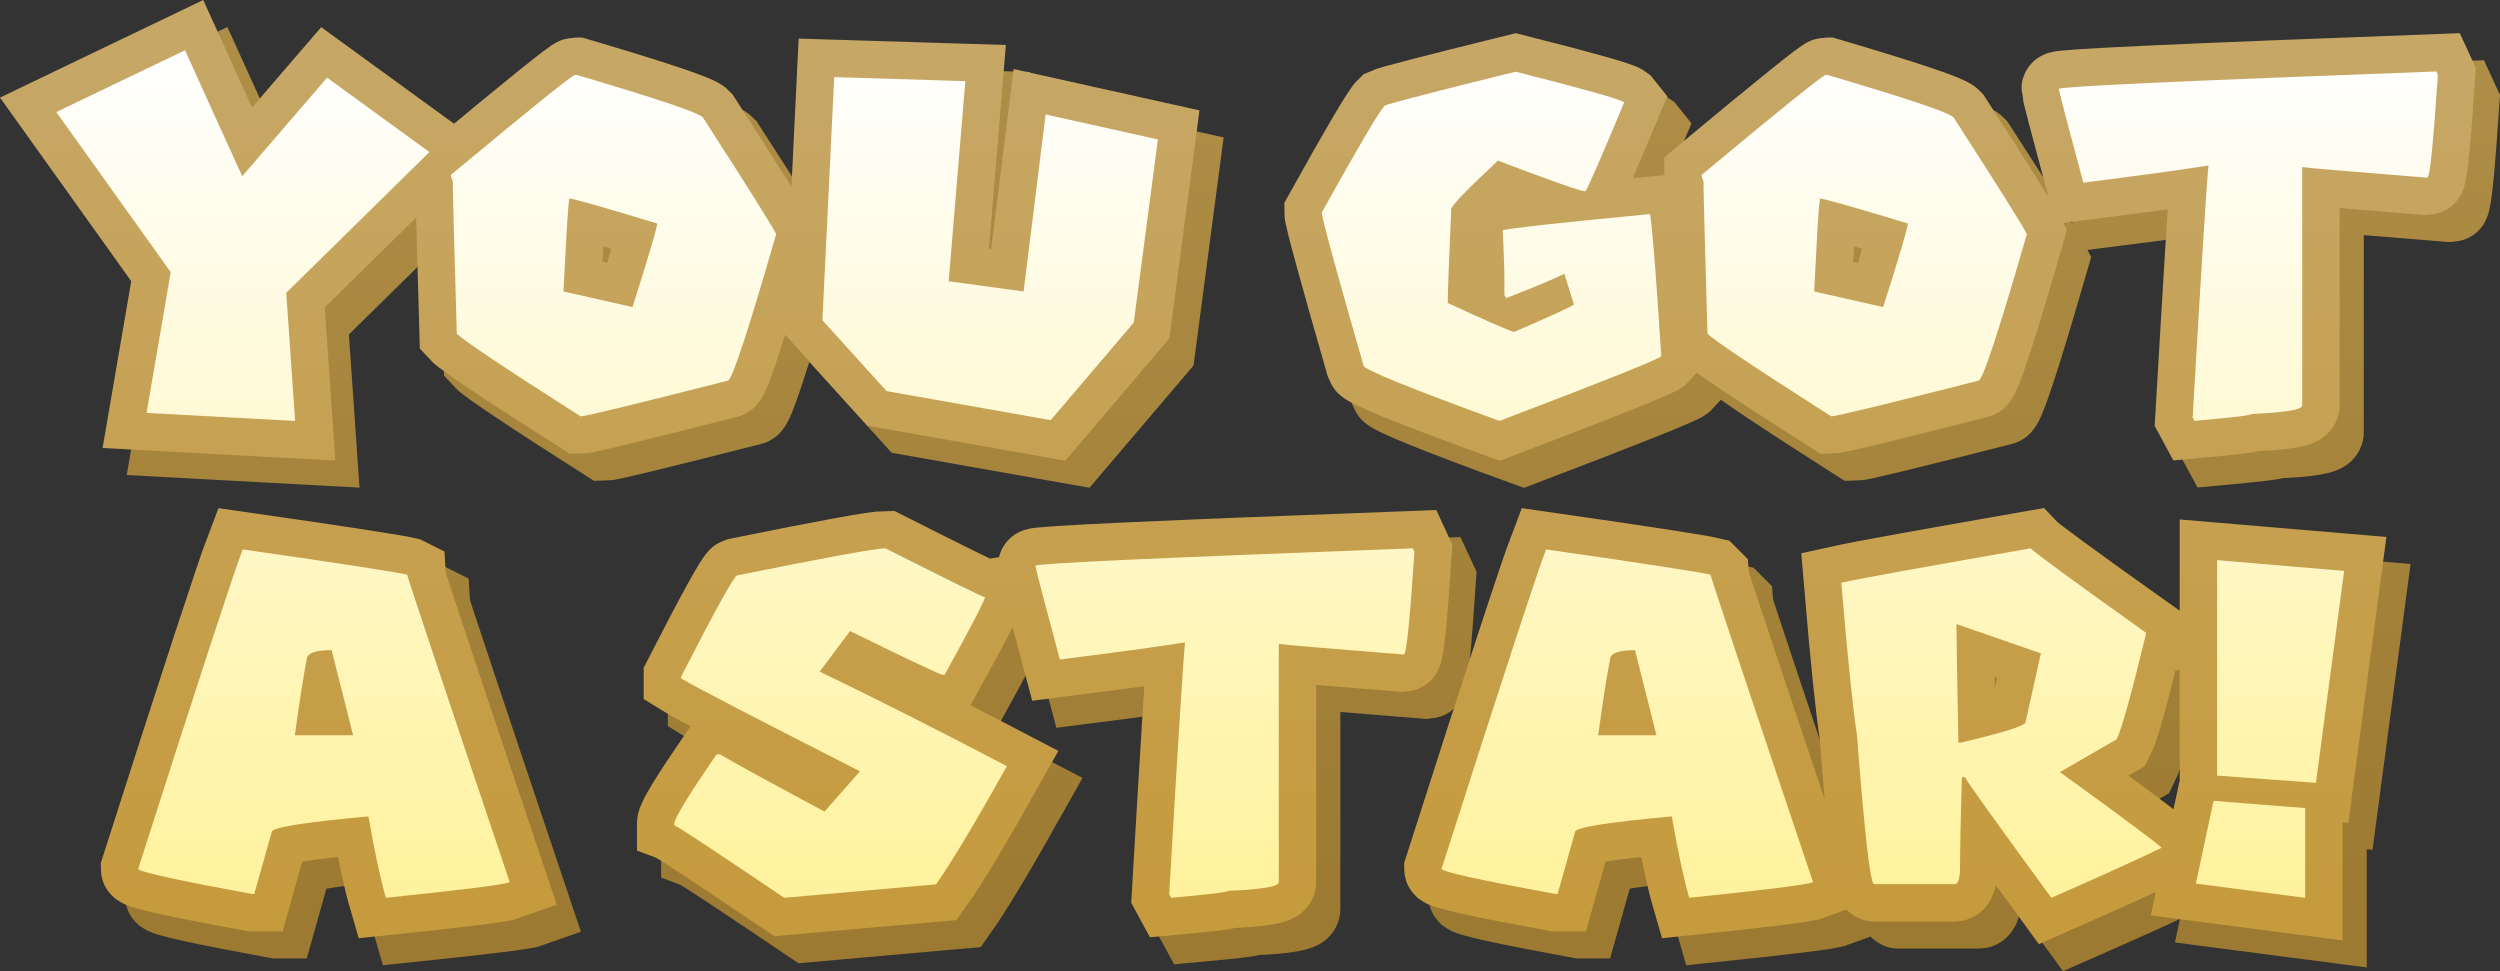 <svg version="1.1" xmlns="http://www.w3.org/2000/svg" xmlns:xlink="http://www.w3.org/1999/xlink" width="217.239" height="84.388" viewBox="0,0,217.239,84.388"><rect x="0" y="0" width="217.239" height="84.388" fill="#333333" stroke="none"/><defs><linearGradient x1="137.576" y1="144.351" x2="137.576" y2="217.999" gradientUnits="userSpaceOnUse" id="color-1"><stop offset="0" stop-color="#fff29d"/><stop offset="1" stop-color="#ffd77f"/></linearGradient><linearGradient x1="137.576" y1="144.351" x2="137.576" y2="217.999" gradientUnits="userSpaceOnUse" id="color-2"><stop offset="0" stop-color="#ae8d46"/><stop offset="1" stop-color="#9c7a31"/></linearGradient><linearGradient x1="137.576" y1="144.351" x2="137.576" y2="217.999" gradientUnits="userSpaceOnUse" id="color-3"><stop offset="0" stop-color="#fff29d"/><stop offset="1" stop-color="#ffd77f"/></linearGradient><linearGradient x1="135.476" y1="142.001" x2="135.476" y2="215.649" gradientUnits="userSpaceOnUse" id="color-4"><stop offset="0" stop-color="#ffffff"/><stop offset="1" stop-color="#fff29d"/></linearGradient><linearGradient x1="135.476" y1="142.001" x2="135.476" y2="215.649" gradientUnits="userSpaceOnUse" id="color-5"><stop offset="0" stop-color="#c6a766"/><stop offset="1" stop-color="#c69b3e"/></linearGradient><linearGradient x1="135.476" y1="142.001" x2="135.476" y2="215.649" gradientUnits="userSpaceOnUse" id="color-6"><stop offset="0" stop-color="#ffffff"/><stop offset="1" stop-color="#fff29d"/></linearGradient></defs><g transform="translate(-130.583,-137.634)"><g data-paper-data="{&quot;isPaintingLayer&quot;:true}" fill="none" fill-rule="nonzero" stroke="none" stroke-width="6.5" stroke-linecap="butt" stroke-linejoin="miter" stroke-miterlimit="10" stroke-dasharray="" stroke-dashoffset="0" font-family="none" font-weight="none" font-size="none" text-anchor="none" style="mix-blend-mode: normal"><path d="M153.728,155.298l7.375,-8.566l8.894,6.465l-12.441,12.231l0.77,11.135l-12.908,-0.7l2.101,-12.231l-9.943,-13.912l11.18,-5.369zM344.524,146.498c-0.397,5.952 -0.7,8.917 -0.911,8.917h-0.14c-6.419,-0.514 -10.014,-0.817 -10.737,-0.911v20.704c0,0.374 -1.471,0.63 -4.388,0.747c0,0.117 -1.658,0.303 -4.972,0.607l-0.164,-0.304c0.723,-12.348 1.167,-19.654 1.377,-21.894c-2.451,0.397 -6.091,0.887 -10.877,1.494c-1.425,-5.299 -2.125,-8.007 -2.125,-8.147c0,-0.21 10.924,-0.7 32.796,-1.517zM273.822,148.879c-2.101,5.018 -3.222,7.609 -3.385,7.726c-0.397,0 -2.918,-0.888 -7.587,-2.662c-2.708,2.521 -4.061,3.921 -4.061,4.225c-0.21,4.669 -0.304,7.376 -0.304,8.147c3.245,1.494 5.158,2.334 5.765,2.52c3.012,-1.307 4.761,-2.101 5.205,-2.381l-0.84,-2.684c-0.559,0.303 -2.241,1.027 -5.065,2.124l-0.14,-0.28v-1.144c0,-0.981 -0.047,-2.475 -0.14,-4.482c0.723,-0.188 4.994,-0.654 12.791,-1.401c0.186,0.957 0.513,5.089 0.98,12.348c-0.257,0.28 -4.925,2.148 -14.052,5.625c-7.773,-2.824 -11.694,-4.435 -11.811,-4.785c-2.427,-8.427 -3.64,-12.884 -3.64,-13.328c3.197,-5.742 5.018,-8.847 5.484,-9.291c0.397,-0.186 4.179,-1.167 11.368,-2.941c5.906,1.494 9.056,2.381 9.431,2.662zM182.811,146.498c6.864,2.03 10.528,3.244 10.948,3.688c3.781,5.858 5.905,9.243 6.372,10.13c-2.451,8.497 -3.852,12.745 -4.202,12.745c-8.146,2.077 -12.418,3.105 -12.791,3.105c-6.746,-4.295 -10.317,-6.7 -10.761,-7.19c-0.233,-8.006 -0.35,-12.417 -0.35,-13.258c-0.117,-0.233 -0.164,-0.419 -0.164,-0.537c6.957,-5.788 10.55,-8.682 10.785,-8.682zM291.492,146.498c6.862,2.03 10.528,3.244 10.947,3.688c3.781,5.858 5.906,9.243 6.372,10.13c-2.451,8.497 -3.852,12.745 -4.201,12.745c-8.147,2.077 -12.418,3.105 -12.792,3.105c-6.745,-4.295 -10.316,-6.7 -10.761,-7.19c-0.233,-8.006 -0.349,-12.417 -0.349,-13.258c-0.117,-0.233 -0.164,-0.419 -0.164,-0.537c6.955,-5.788 10.55,-8.682 10.784,-8.682zM216.565,147.035l-1.447,17.39l6.512,0.887l1.913,-15.382l9.758,2.17l-2.101,15.919l-7.213,8.473l-14.262,-2.521l-5.579,-6.162l1.027,-21.125zM182.135,157.399c-0.117,0.723 -0.257,3.361 -0.49,7.913l5.998,1.354c1.447,-4.528 2.148,-6.957 2.148,-7.26c-4.761,-1.447 -7.306,-2.17 -7.656,-2.17zM290.815,157.399c-0.117,0.723 -0.257,3.361 -0.491,7.913l5.999,1.354c1.447,-4.528 2.148,-6.957 2.148,-7.26c-4.763,-1.447 -7.306,-2.17 -7.656,-2.17zM218.268,191.879c0,0.257 -1.167,2.498 -3.501,6.746h-0.164c-0.186,0 -2.871,-1.261 -8.053,-3.805l-2.638,3.524c4.458,2.148 9.897,4.878 16.269,8.216c-2.894,5.159 -4.949,8.566 -6.162,10.271l-13.188,1.168c-6.022,-4.062 -9.197,-6.162 -9.548,-6.303v-0.163c0,-0.443 1.214,-2.428 3.665,-5.999h0.303c0.956,0.583 3.99,2.241 9.079,4.972l3.081,-3.5c-9.36,-4.763 -14.542,-7.447 -15.545,-8.076v-0.14c2.964,-5.789 4.598,-8.73 4.854,-8.801c7.726,-1.563 12.044,-2.357 12.908,-2.357c5.601,2.824 8.473,4.247 8.636,4.247zM255.592,187.935c-0.397,5.952 -0.7,8.915 -0.911,8.915h-0.14c-6.419,-0.513 -10.014,-0.816 -10.737,-0.909v20.704c0,0.373 -1.471,0.63 -4.388,0.747c0,0.117 -1.658,0.304 -4.972,0.607l-0.164,-0.303c0.723,-12.348 1.166,-19.654 1.377,-21.894c-2.451,0.397 -6.091,0.887 -10.877,1.494c-1.425,-5.299 -2.125,-8.007 -2.125,-8.147c0,-0.21 10.924,-0.7 32.796,-1.517zM319.151,194.96v0.141c-1.284,5.322 -2.146,8.356 -2.543,9.126l-4.926,2.848c5.836,4.225 8.777,6.419 8.823,6.583c-2.077,1.004 -5.251,2.451 -9.57,4.342c-4.994,-6.84 -7.492,-10.317 -7.492,-10.481h-0.28c-0.117,3.992 -0.164,6.746 -0.164,8.24c-0.07,0.7 -0.21,1.05 -0.443,1.05h-7.026c-0.327,0 -0.817,-4.342 -1.494,-13.025c-0.304,-1.891 -0.771,-6.279 -1.354,-13.164c1.797,-0.397 7.283,-1.378 16.457,-2.988c0.35,0.373 3.688,2.824 10.013,7.328zM168.06,189.919c0,0.116 2.964,9.033 8.917,26.726c-0.631,0.233 -4.202,0.676 -10.761,1.354c-0.443,-1.518 -0.957,-3.874 -1.518,-7.073c-5.601,0.513 -8.403,0.957 -8.403,1.354l-1.518,5.391h-0.163c-6.606,-1.213 -9.921,-1.937 -9.921,-2.194c5.275,-16.502 8.31,-25.746 9.08,-27.753c8.636,1.237 13.398,1.984 14.285,2.194zM281.314,189.919c0,0.116 2.965,9.033 8.917,26.726c-0.63,0.233 -4.201,0.676 -10.761,1.354c-0.443,-1.518 -0.956,-3.874 -1.517,-7.073c-5.603,0.513 -8.403,0.957 -8.403,1.354l-1.518,5.391h-0.164c-6.605,-1.213 -9.919,-1.937 -9.919,-2.194c5.275,-16.502 8.31,-25.746 9.079,-27.753c8.637,1.237 13.398,1.984 14.285,2.194zM336.379,189.592l-2.451,18.417l-8.59,-0.63v-18.72zM302.696,194.354c0,0.956 0.047,4.341 0.164,10.176h0.14c3.804,-0.887 5.695,-1.494 5.695,-1.797l1.331,-5.976l-7.33,-2.544zM159.33,197.318c-0.233,1.144 -0.583,3.315 -1.027,6.559h5.065l-1.868,-7.399c-1.447,0 -2.17,0.28 -2.17,0.84zM272.585,197.318c-0.234,1.144 -0.584,3.315 -1.028,6.559h5.066l-1.868,-7.399c-1.447,0 -2.17,0.28 -2.17,0.84zM332.994,210.202v7.797l-9.501,-1.237l1.54,-7.19z" data-paper-data="{&quot;origPos&quot;:null}" id="flowRoot5007" fill="url(#color-1)" stroke="url(#color-2)"/><path d="M153.728,155.298l7.375,-8.566l8.894,6.465l-12.441,12.231l0.77,11.135l-12.908,-0.7l2.101,-12.231l-9.943,-13.912l11.18,-5.369zM344.524,146.498c-0.397,5.952 -0.7,8.917 -0.911,8.917h-0.14c-6.419,-0.514 -10.014,-0.817 -10.737,-0.911v20.704c0,0.374 -1.471,0.63 -4.388,0.747c0,0.117 -1.658,0.303 -4.972,0.607l-0.164,-0.304c0.723,-12.348 1.167,-19.654 1.377,-21.894c-2.451,0.397 -6.091,0.887 -10.877,1.494c-1.425,-5.299 -2.125,-8.007 -2.125,-8.147c0,-0.21 10.924,-0.7 32.796,-1.517zM273.822,148.879c-2.101,5.018 -3.222,7.609 -3.385,7.726c-0.397,0 -2.918,-0.888 -7.587,-2.662c-2.708,2.521 -4.061,3.921 -4.061,4.225c-0.21,4.669 -0.304,7.376 -0.304,8.147c3.245,1.494 5.158,2.334 5.765,2.52c3.012,-1.307 4.761,-2.101 5.205,-2.381l-0.84,-2.684c-0.559,0.303 -2.241,1.027 -5.065,2.124l-0.14,-0.28v-1.144c0,-0.981 -0.047,-2.475 -0.14,-4.482c0.723,-0.188 4.994,-0.654 12.791,-1.401c0.186,0.957 0.513,5.089 0.98,12.348c-0.257,0.28 -4.925,2.148 -14.052,5.625c-7.773,-2.824 -11.694,-4.435 -11.811,-4.785c-2.427,-8.427 -3.64,-12.884 -3.64,-13.328c3.197,-5.742 5.018,-8.847 5.484,-9.291c0.397,-0.186 4.179,-1.167 11.368,-2.941c5.906,1.494 9.056,2.381 9.431,2.662zM182.811,146.498c6.864,2.03 10.528,3.244 10.948,3.688c3.781,5.858 5.905,9.243 6.372,10.13c-2.451,8.497 -3.852,12.745 -4.202,12.745c-8.146,2.077 -12.418,3.105 -12.791,3.105c-6.746,-4.295 -10.317,-6.7 -10.761,-7.19c-0.233,-8.006 -0.35,-12.417 -0.35,-13.258c-0.117,-0.233 -0.164,-0.419 -0.164,-0.537c6.957,-5.788 10.55,-8.682 10.785,-8.682zM291.492,146.498c6.862,2.03 10.528,3.244 10.947,3.688c3.781,5.858 5.906,9.243 6.372,10.13c-2.451,8.497 -3.852,12.745 -4.201,12.745c-8.147,2.077 -12.418,3.105 -12.792,3.105c-6.745,-4.295 -10.316,-6.7 -10.761,-7.19c-0.233,-8.006 -0.349,-12.417 -0.349,-13.258c-0.117,-0.233 -0.164,-0.419 -0.164,-0.537c6.955,-5.788 10.55,-8.682 10.784,-8.682zM216.565,147.035l-1.447,17.39l6.512,0.887l1.913,-15.382l9.758,2.17l-2.101,15.919l-7.213,8.473l-14.262,-2.521l-5.579,-6.162l1.027,-21.125zM182.135,157.399c-0.117,0.723 -0.257,3.361 -0.49,7.913l5.998,1.354c1.447,-4.528 2.148,-6.957 2.148,-7.26c-4.761,-1.447 -7.306,-2.17 -7.656,-2.17zM290.815,157.399c-0.117,0.723 -0.257,3.361 -0.491,7.913l5.999,1.354c1.447,-4.528 2.148,-6.957 2.148,-7.26c-4.763,-1.447 -7.306,-2.17 -7.656,-2.17zM218.268,191.879c0,0.257 -1.167,2.498 -3.501,6.746h-0.164c-0.186,0 -2.871,-1.261 -8.053,-3.805l-2.638,3.524c4.458,2.148 9.897,4.878 16.269,8.216c-2.894,5.159 -4.949,8.566 -6.162,10.271l-13.188,1.168c-6.022,-4.062 -9.197,-6.162 -9.548,-6.303v-0.163c0,-0.443 1.214,-2.428 3.665,-5.999h0.303c0.956,0.583 3.99,2.241 9.079,4.972l3.081,-3.5c-9.36,-4.763 -14.542,-7.447 -15.545,-8.076v-0.14c2.964,-5.789 4.598,-8.73 4.854,-8.801c7.726,-1.563 12.044,-2.357 12.908,-2.357c5.601,2.824 8.473,4.247 8.636,4.247zM255.592,187.935c-0.397,5.952 -0.7,8.915 -0.911,8.915h-0.14c-6.419,-0.513 -10.014,-0.816 -10.737,-0.909v20.704c0,0.373 -1.471,0.63 -4.388,0.747c0,0.117 -1.658,0.304 -4.972,0.607l-0.164,-0.303c0.723,-12.348 1.166,-19.654 1.377,-21.894c-2.451,0.397 -6.091,0.887 -10.877,1.494c-1.425,-5.299 -2.125,-8.007 -2.125,-8.147c0,-0.21 10.924,-0.7 32.796,-1.517zM319.151,194.96v0.141c-1.284,5.322 -2.146,8.356 -2.543,9.126l-4.926,2.848c5.836,4.225 8.777,6.419 8.823,6.583c-2.077,1.004 -5.251,2.451 -9.57,4.342c-4.994,-6.84 -7.492,-10.317 -7.492,-10.481h-0.28c-0.117,3.992 -0.164,6.746 -0.164,8.24c-0.07,0.7 -0.21,1.05 -0.443,1.05h-7.026c-0.327,0 -0.817,-4.342 -1.494,-13.025c-0.304,-1.891 -0.771,-6.279 -1.354,-13.164c1.797,-0.397 7.283,-1.378 16.457,-2.988c0.35,0.373 3.688,2.824 10.013,7.328zM168.06,189.919c0,0.116 2.964,9.033 8.917,26.726c-0.631,0.233 -4.202,0.676 -10.761,1.354c-0.443,-1.518 -0.957,-3.874 -1.518,-7.073c-5.601,0.513 -8.403,0.957 -8.403,1.354l-1.518,5.391h-0.163c-6.606,-1.213 -9.921,-1.937 -9.921,-2.194c5.275,-16.502 8.31,-25.746 9.08,-27.753c8.636,1.237 13.398,1.984 14.285,2.194zM281.314,189.919c0,0.116 2.965,9.033 8.917,26.726c-0.63,0.233 -4.201,0.676 -10.761,1.354c-0.443,-1.518 -0.956,-3.874 -1.517,-7.073c-5.603,0.513 -8.403,0.957 -8.403,1.354l-1.518,5.391h-0.164c-6.605,-1.213 -9.919,-1.937 -9.919,-2.194c5.275,-16.502 8.31,-25.746 9.079,-27.753c8.637,1.237 13.398,1.984 14.285,2.194zM336.379,189.592l-2.451,18.417l-8.59,-0.63v-18.72zM302.696,194.354c0,0.956 0.047,4.341 0.164,10.176h0.14c3.804,-0.887 5.695,-1.494 5.695,-1.797l1.331,-5.976l-7.33,-2.544zM159.33,197.318c-0.233,1.144 -0.583,3.315 -1.027,6.559h5.065l-1.868,-7.399c-1.447,0 -2.17,0.28 -2.17,0.84zM272.585,197.318c-0.234,1.144 -0.584,3.315 -1.028,6.559h5.066l-1.868,-7.399c-1.447,0 -2.17,0.28 -2.17,0.84zM332.994,210.202v7.797l-9.501,-1.237l1.54,-7.19z" data-paper-data="{&quot;origPos&quot;:null}" id="flowRoot5007" fill="url(#color-3)" stroke="none"/><path d="M151.629,152.948l7.375,-8.566l8.894,6.465l-12.441,12.231l0.77,11.135l-12.908,-0.7l2.101,-12.231l-9.943,-13.912l11.18,-5.369zM342.425,144.148c-0.397,5.952 -0.7,8.917 -0.911,8.917h-0.14c-6.419,-0.514 -10.014,-0.817 -10.737,-0.911v20.704c0,0.374 -1.471,0.63 -4.388,0.747c0,0.117 -1.658,0.303 -4.972,0.607l-0.164,-0.304c0.723,-12.348 1.167,-19.654 1.377,-21.894c-2.451,0.397 -6.091,0.887 -10.877,1.494c-1.425,-5.299 -2.125,-8.007 -2.125,-8.147c0,-0.21 10.924,-0.7 32.796,-1.517zM271.722,146.529c-2.101,5.018 -3.222,7.609 -3.385,7.726c-0.397,0 -2.918,-0.888 -7.587,-2.662c-2.708,2.521 -4.061,3.921 -4.061,4.225c-0.21,4.669 -0.304,7.376 -0.304,8.147c3.245,1.494 5.158,2.334 5.765,2.52c3.012,-1.307 4.761,-2.101 5.205,-2.381l-0.84,-2.684c-0.559,0.303 -2.241,1.027 -5.065,2.124l-0.14,-0.28v-1.144c0,-0.981 -0.047,-2.475 -0.14,-4.482c0.723,-0.188 4.994,-0.654 12.791,-1.401c0.186,0.957 0.513,5.089 0.98,12.348c-0.257,0.28 -4.925,2.148 -14.052,5.625c-7.773,-2.824 -11.694,-4.435 -11.811,-4.785c-2.427,-8.427 -3.64,-12.884 -3.64,-13.328c3.197,-5.742 5.018,-8.847 5.484,-9.291c0.397,-0.186 4.179,-1.167 11.368,-2.941c5.906,1.494 9.056,2.381 9.431,2.662zM180.711,144.148c6.864,2.03 10.528,3.244 10.948,3.688c3.781,5.858 5.905,9.243 6.372,10.13c-2.451,8.497 -3.852,12.745 -4.202,12.745c-8.146,2.077 -12.418,3.105 -12.791,3.105c-6.746,-4.295 -10.317,-6.7 -10.761,-7.19c-0.233,-8.006 -0.35,-12.417 -0.35,-13.258c-0.117,-0.233 -0.164,-0.419 -0.164,-0.537c6.957,-5.788 10.55,-8.682 10.785,-8.682zM289.392,144.148c6.862,2.03 10.528,3.244 10.947,3.688c3.781,5.858 5.906,9.243 6.372,10.13c-2.451,8.497 -3.852,12.745 -4.201,12.745c-8.147,2.077 -12.418,3.105 -12.792,3.105c-6.745,-4.295 -10.316,-6.7 -10.761,-7.19c-0.233,-8.006 -0.349,-12.417 -0.349,-13.258c-0.117,-0.233 -0.164,-0.419 -0.164,-0.537c6.955,-5.788 10.55,-8.682 10.784,-8.682zM214.465,144.685l-1.447,17.39l6.512,0.887l1.913,-15.382l9.758,2.17l-2.101,15.919l-7.213,8.473l-14.262,-2.521l-5.579,-6.162l1.027,-21.125zM180.035,155.049c-0.117,0.723 -0.257,3.361 -0.49,7.913l5.998,1.354c1.447,-4.528 2.148,-6.957 2.148,-7.26c-4.761,-1.447 -7.306,-2.17 -7.656,-2.17zM288.715,155.049c-0.117,0.723 -0.257,3.361 -0.491,7.913l5.999,1.354c1.447,-4.528 2.148,-6.957 2.148,-7.26c-4.763,-1.447 -7.306,-2.17 -7.656,-2.17zM216.168,189.529c0,0.257 -1.167,2.498 -3.501,6.746h-0.164c-0.186,0 -2.871,-1.261 -8.053,-3.805l-2.638,3.524c4.458,2.148 9.897,4.878 16.269,8.216c-2.894,5.159 -4.949,8.566 -6.162,10.271l-13.188,1.168c-6.022,-4.062 -9.197,-6.162 -9.548,-6.303v-0.163c0,-0.443 1.214,-2.428 3.665,-5.999h0.303c0.956,0.583 3.99,2.241 9.079,4.972l3.081,-3.5c-9.36,-4.763 -14.542,-7.447 -15.545,-8.076v-0.14c2.964,-5.789 4.598,-8.73 4.854,-8.801c7.726,-1.563 12.044,-2.357 12.908,-2.357c5.601,2.824 8.473,4.247 8.636,4.247zM253.492,185.585c-0.397,5.952 -0.7,8.915 -0.911,8.915h-0.14c-6.419,-0.513 -10.014,-0.816 -10.737,-0.909v20.704c0,0.373 -1.471,0.63 -4.388,0.747c0,0.117 -1.658,0.304 -4.972,0.607l-0.164,-0.303c0.723,-12.348 1.166,-19.654 1.377,-21.894c-2.451,0.397 -6.091,0.887 -10.877,1.494c-1.425,-5.299 -2.125,-8.007 -2.125,-8.147c0,-0.21 10.924,-0.7 32.796,-1.517zM317.051,192.61v0.141c-1.284,5.322 -2.146,8.356 -2.543,9.126l-4.926,2.848c5.836,4.225 8.777,6.419 8.823,6.583c-2.077,1.004 -5.251,2.451 -9.57,4.342c-4.994,-6.84 -7.492,-10.317 -7.492,-10.481h-0.28c-0.117,3.992 -0.164,6.746 -0.164,8.24c-0.07,0.7 -0.21,1.05 -0.443,1.05h-7.026c-0.327,0 -0.817,-4.342 -1.494,-13.025c-0.304,-1.891 -0.771,-6.279 -1.354,-13.164c1.797,-0.397 7.283,-1.378 16.457,-2.988c0.35,0.373 3.688,2.824 10.013,7.328zM165.96,187.569c0,0.116 2.964,9.033 8.917,26.726c-0.631,0.233 -4.202,0.676 -10.761,1.354c-0.443,-1.518 -0.957,-3.874 -1.518,-7.073c-5.601,0.513 -8.403,0.957 -8.403,1.354l-1.518,5.391h-0.163c-6.606,-1.213 -9.921,-1.937 -9.921,-2.194c5.275,-16.502 8.31,-25.746 9.08,-27.753c8.636,1.237 13.398,1.984 14.285,2.194zM279.214,187.569c0,0.116 2.965,9.033 8.917,26.726c-0.63,0.233 -4.201,0.676 -10.761,1.354c-0.443,-1.518 -0.956,-3.874 -1.517,-7.073c-5.603,0.513 -8.403,0.957 -8.403,1.354l-1.518,5.391h-0.164c-6.605,-1.213 -9.919,-1.937 -9.919,-2.194c5.275,-16.502 8.31,-25.746 9.079,-27.753c8.637,1.237 13.398,1.984 14.285,2.194zM334.279,187.242l-2.451,18.417l-8.59,-0.63v-18.72zM300.596,192.004c0,0.956 0.047,4.341 0.164,10.176h0.14c3.804,-0.887 5.695,-1.494 5.695,-1.797l1.331,-5.976l-7.33,-2.544zM157.23,194.968c-0.233,1.144 -0.583,3.315 -1.027,6.559h5.065l-1.868,-7.399c-1.447,0 -2.17,0.28 -2.17,0.84zM270.485,194.968c-0.234,1.144 -0.584,3.315 -1.028,6.559h5.066l-1.868,-7.399c-1.447,0 -2.17,0.28 -2.17,0.84zM330.894,207.852v7.797l-9.501,-1.237l1.54,-7.19z" data-paper-data="{&quot;origPos&quot;:null}" id="flowRoot5007" fill="url(#color-4)" stroke="url(#color-5)"/><path d="M151.629,152.948l7.375,-8.566l8.894,6.465l-12.441,12.231l0.77,11.135l-12.908,-0.7l2.101,-12.231l-9.943,-13.912l11.18,-5.369zM342.425,144.148c-0.397,5.952 -0.7,8.917 -0.911,8.917h-0.14c-6.419,-0.514 -10.014,-0.817 -10.737,-0.911v20.704c0,0.374 -1.471,0.63 -4.388,0.747c0,0.117 -1.658,0.303 -4.972,0.607l-0.164,-0.304c0.723,-12.348 1.167,-19.654 1.377,-21.894c-2.451,0.397 -6.091,0.887 -10.877,1.494c-1.425,-5.299 -2.125,-8.007 -2.125,-8.147c0,-0.21 10.924,-0.7 32.796,-1.517zM271.722,146.529c-2.101,5.018 -3.222,7.609 -3.385,7.726c-0.397,0 -2.918,-0.888 -7.587,-2.662c-2.708,2.521 -4.061,3.921 -4.061,4.225c-0.21,4.669 -0.304,7.376 -0.304,8.147c3.245,1.494 5.158,2.334 5.765,2.52c3.012,-1.307 4.761,-2.101 5.205,-2.381l-0.84,-2.684c-0.559,0.303 -2.241,1.027 -5.065,2.124l-0.14,-0.28v-1.144c0,-0.981 -0.047,-2.475 -0.14,-4.482c0.723,-0.188 4.994,-0.654 12.791,-1.401c0.186,0.957 0.513,5.089 0.98,12.348c-0.257,0.28 -4.925,2.148 -14.052,5.625c-7.773,-2.824 -11.694,-4.435 -11.811,-4.785c-2.427,-8.427 -3.64,-12.884 -3.64,-13.328c3.197,-5.742 5.018,-8.847 5.484,-9.291c0.397,-0.186 4.179,-1.167 11.368,-2.941c5.906,1.494 9.056,2.381 9.431,2.662zM180.711,144.148c6.864,2.03 10.528,3.244 10.948,3.688c3.781,5.858 5.905,9.243 6.372,10.13c-2.451,8.497 -3.852,12.745 -4.202,12.745c-8.146,2.077 -12.418,3.105 -12.791,3.105c-6.746,-4.295 -10.317,-6.7 -10.761,-7.19c-0.233,-8.006 -0.35,-12.417 -0.35,-13.258c-0.117,-0.233 -0.164,-0.419 -0.164,-0.537c6.957,-5.788 10.55,-8.682 10.785,-8.682zM289.392,144.148c6.862,2.03 10.528,3.244 10.947,3.688c3.781,5.858 5.906,9.243 6.372,10.13c-2.451,8.497 -3.852,12.745 -4.201,12.745c-8.147,2.077 -12.418,3.105 -12.792,3.105c-6.745,-4.295 -10.316,-6.7 -10.761,-7.19c-0.233,-8.006 -0.349,-12.417 -0.349,-13.258c-0.117,-0.233 -0.164,-0.419 -0.164,-0.537c6.955,-5.788 10.55,-8.682 10.784,-8.682zM214.465,144.685l-1.447,17.39l6.512,0.887l1.913,-15.382l9.758,2.17l-2.101,15.919l-7.213,8.473l-14.262,-2.521l-5.579,-6.162l1.027,-21.125zM180.035,155.049c-0.117,0.723 -0.257,3.361 -0.49,7.913l5.998,1.354c1.447,-4.528 2.148,-6.957 2.148,-7.26c-4.761,-1.447 -7.306,-2.17 -7.656,-2.17zM288.715,155.049c-0.117,0.723 -0.257,3.361 -0.491,7.913l5.999,1.354c1.447,-4.528 2.148,-6.957 2.148,-7.26c-4.763,-1.447 -7.306,-2.17 -7.656,-2.17zM216.168,189.529c0,0.257 -1.167,2.498 -3.501,6.746h-0.164c-0.186,0 -2.871,-1.261 -8.053,-3.805l-2.638,3.524c4.458,2.148 9.897,4.878 16.269,8.216c-2.894,5.159 -4.949,8.566 -6.162,10.271l-13.188,1.168c-6.022,-4.062 -9.197,-6.162 -9.548,-6.303v-0.163c0,-0.443 1.214,-2.428 3.665,-5.999h0.303c0.956,0.583 3.99,2.241 9.079,4.972l3.081,-3.5c-9.36,-4.763 -14.542,-7.447 -15.545,-8.076v-0.14c2.964,-5.789 4.598,-8.73 4.854,-8.801c7.726,-1.563 12.044,-2.357 12.908,-2.357c5.601,2.824 8.473,4.247 8.636,4.247zM253.492,185.585c-0.397,5.952 -0.7,8.915 -0.911,8.915h-0.14c-6.419,-0.513 -10.014,-0.816 -10.737,-0.909v20.704c0,0.373 -1.471,0.63 -4.388,0.747c0,0.117 -1.658,0.304 -4.972,0.607l-0.164,-0.303c0.723,-12.348 1.166,-19.654 1.377,-21.894c-2.451,0.397 -6.091,0.887 -10.877,1.494c-1.425,-5.299 -2.125,-8.007 -2.125,-8.147c0,-0.21 10.924,-0.7 32.796,-1.517zM317.051,192.61v0.141c-1.284,5.322 -2.146,8.356 -2.543,9.126l-4.926,2.848c5.836,4.225 8.777,6.419 8.823,6.583c-2.077,1.004 -5.251,2.451 -9.57,4.342c-4.994,-6.84 -7.492,-10.317 -7.492,-10.481h-0.28c-0.117,3.992 -0.164,6.746 -0.164,8.24c-0.07,0.7 -0.21,1.05 -0.443,1.05h-7.026c-0.327,0 -0.817,-4.342 -1.494,-13.025c-0.304,-1.891 -0.771,-6.279 -1.354,-13.164c1.797,-0.397 7.283,-1.378 16.457,-2.988c0.35,0.373 3.688,2.824 10.013,7.328zM165.96,187.569c0,0.116 2.964,9.033 8.917,26.726c-0.631,0.233 -4.202,0.676 -10.761,1.354c-0.443,-1.518 -0.957,-3.874 -1.518,-7.073c-5.601,0.513 -8.403,0.957 -8.403,1.354l-1.518,5.391h-0.163c-6.606,-1.213 -9.921,-1.937 -9.921,-2.194c5.275,-16.502 8.31,-25.746 9.08,-27.753c8.636,1.237 13.398,1.984 14.285,2.194zM279.214,187.569c0,0.116 2.965,9.033 8.917,26.726c-0.63,0.233 -4.201,0.676 -10.761,1.354c-0.443,-1.518 -0.956,-3.874 -1.517,-7.073c-5.603,0.513 -8.403,0.957 -8.403,1.354l-1.518,5.391h-0.164c-6.605,-1.213 -9.919,-1.937 -9.919,-2.194c5.275,-16.502 8.31,-25.746 9.079,-27.753c8.637,1.237 13.398,1.984 14.285,2.194zM334.279,187.242l-2.451,18.417l-8.59,-0.63v-18.72zM300.596,192.004c0,0.956 0.047,4.341 0.164,10.176h0.14c3.804,-0.887 5.695,-1.494 5.695,-1.797l1.331,-5.976l-7.33,-2.544zM157.23,194.968c-0.233,1.144 -0.583,3.315 -1.027,6.559h5.065l-1.868,-7.399c-1.447,0 -2.17,0.28 -2.17,0.84zM270.485,194.968c-0.234,1.144 -0.584,3.315 -1.028,6.559h5.066l-1.868,-7.399c-1.447,0 -2.17,0.28 -2.17,0.84zM330.894,207.852v7.797l-9.501,-1.237l1.54,-7.19z" data-paper-data="{&quot;origPos&quot;:null}" id="flowRoot5007" fill="url(#color-6)" stroke="none"/></g></g></svg>